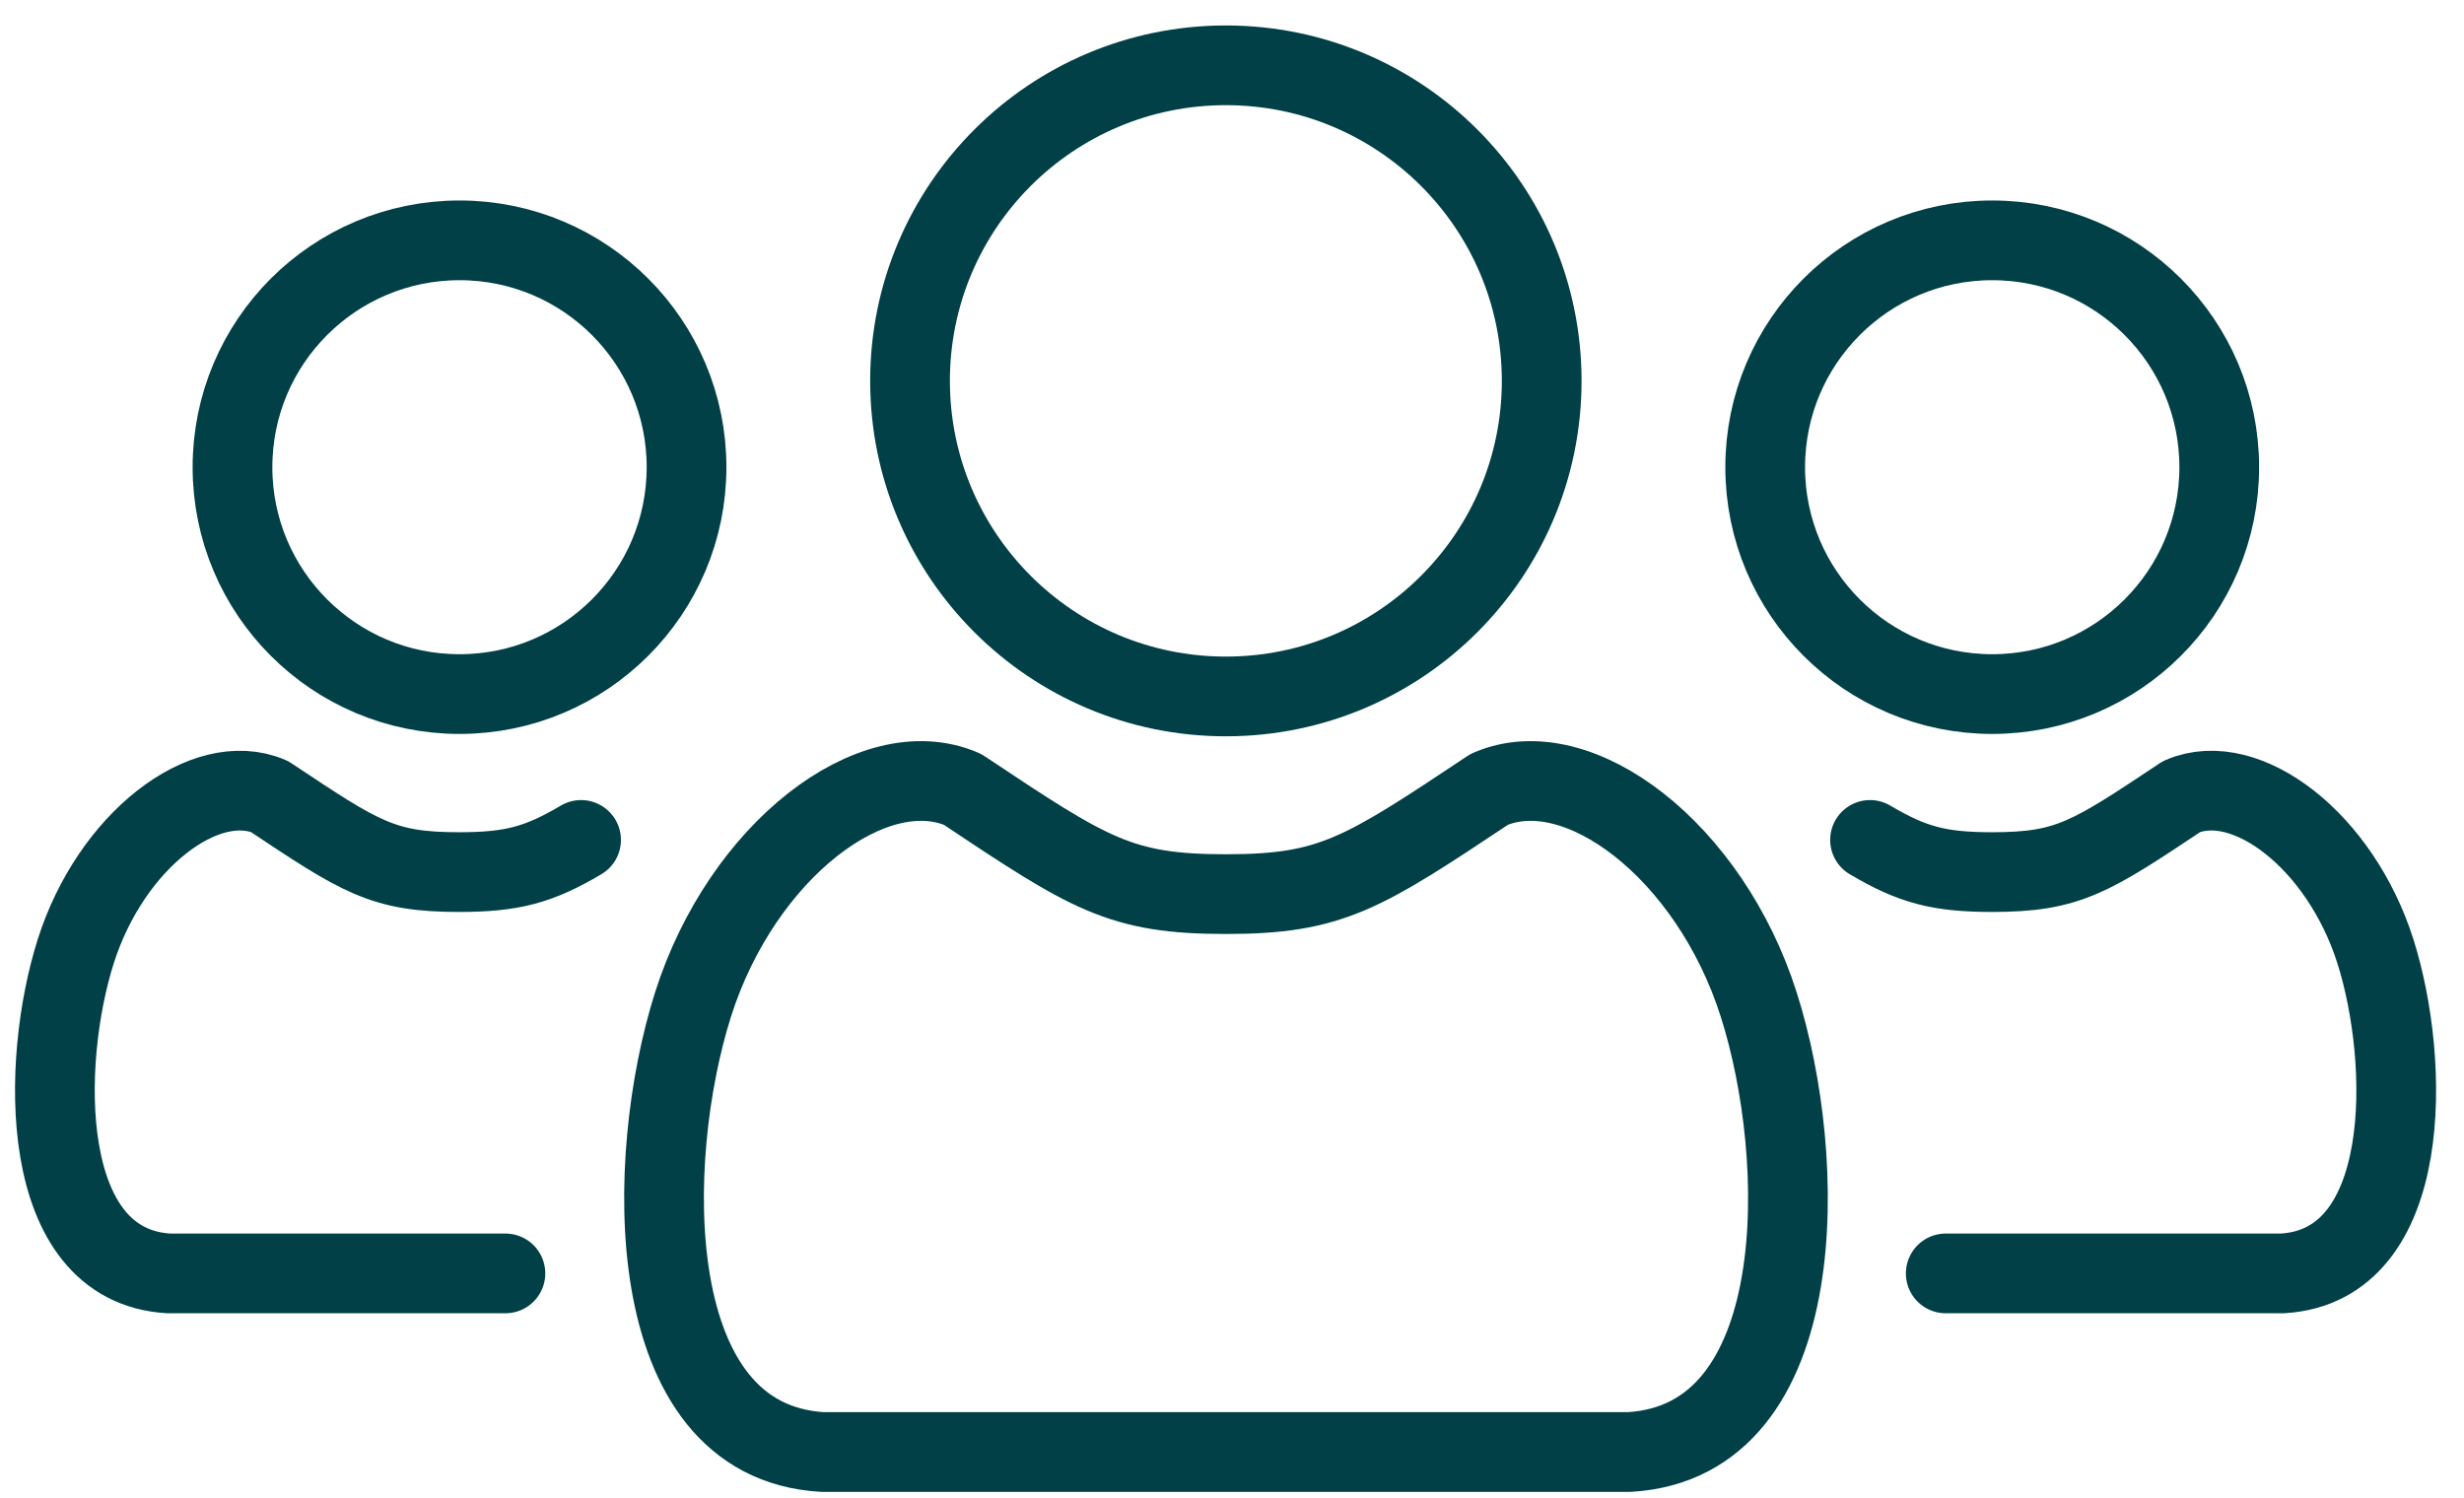 <?xml version="1.0" encoding="UTF-8"?>
<svg width="51px" height="31px" viewBox="0 0 51 31" version="1.1" xmlns="http://www.w3.org/2000/svg" xmlns:xlink="http://www.w3.org/1999/xlink">
    <title>Group 21</title>
    <g id="dashboard---desktop" stroke="none" stroke-width="1" fill="none" fill-rule="evenodd" stroke-linecap="round" stroke-linejoin="round">
        <g id="PROFILE---ACTIVE-USER-Copy-9" transform="translate(-1008, -471)" stroke="#004046" stroke-width="1.65">
            <g id="Group-23" transform="translate(823, 458)">
                <g id="Group-27" transform="translate(186.136, 3.312)">
                    <g id="Group-21" transform="translate(0, 11.04)">
                        <ellipse id="Oval" cx="24.237" cy="6.532" rx="6.537" ry="6.532"></ellipse>
                        <path d="M32.587,28.704 C36.386,28.482 36.287,22.628 35.264,19.436 C34.252,16.256 31.526,14.186 29.689,14.987 C27.061,16.737 26.42,17.156 24.237,17.156 L24.237,17.156 C22.041,17.156 21.412,16.737 18.785,14.987 C16.935,14.186 14.222,16.256 13.21,19.436 C12.199,22.616 12.088,28.482 15.887,28.704 C17.996,28.704 30.478,28.704 32.587,28.704 Z" id="Path"></path>
                        <ellipse id="Oval" cx="8.375" cy="8.319" rx="4.699" ry="4.696"></ellipse>
                        <path d="M10.891,16.034 C10.016,16.552 9.461,16.7 8.363,16.7 L8.363,16.7 C6.784,16.7 6.328,16.392 4.441,15.135 C3.108,14.568 1.16,16.047 0.432,18.339 C-0.296,20.631 -0.37,24.846 2.356,25.007 C3.207,25.007 6.414,25.007 9.325,25.007" id="Path"></path>
                        <ellipse id="Oval" cx="40.099" cy="8.319" rx="4.699" ry="4.696"></ellipse>
                        <path d="M37.57,16.034 C38.446,16.552 39.001,16.7 40.099,16.7 L40.099,16.7 C41.678,16.7 42.134,16.392 44.021,15.135 C45.353,14.568 47.302,16.047 48.03,18.339 C48.757,20.631 48.831,24.846 46.106,25.007 C45.254,25.007 42.048,25.007 39.137,25.007" id="Path"></path>
                    </g>
                </g>
            </g>
        </g>
    </g>
</svg>